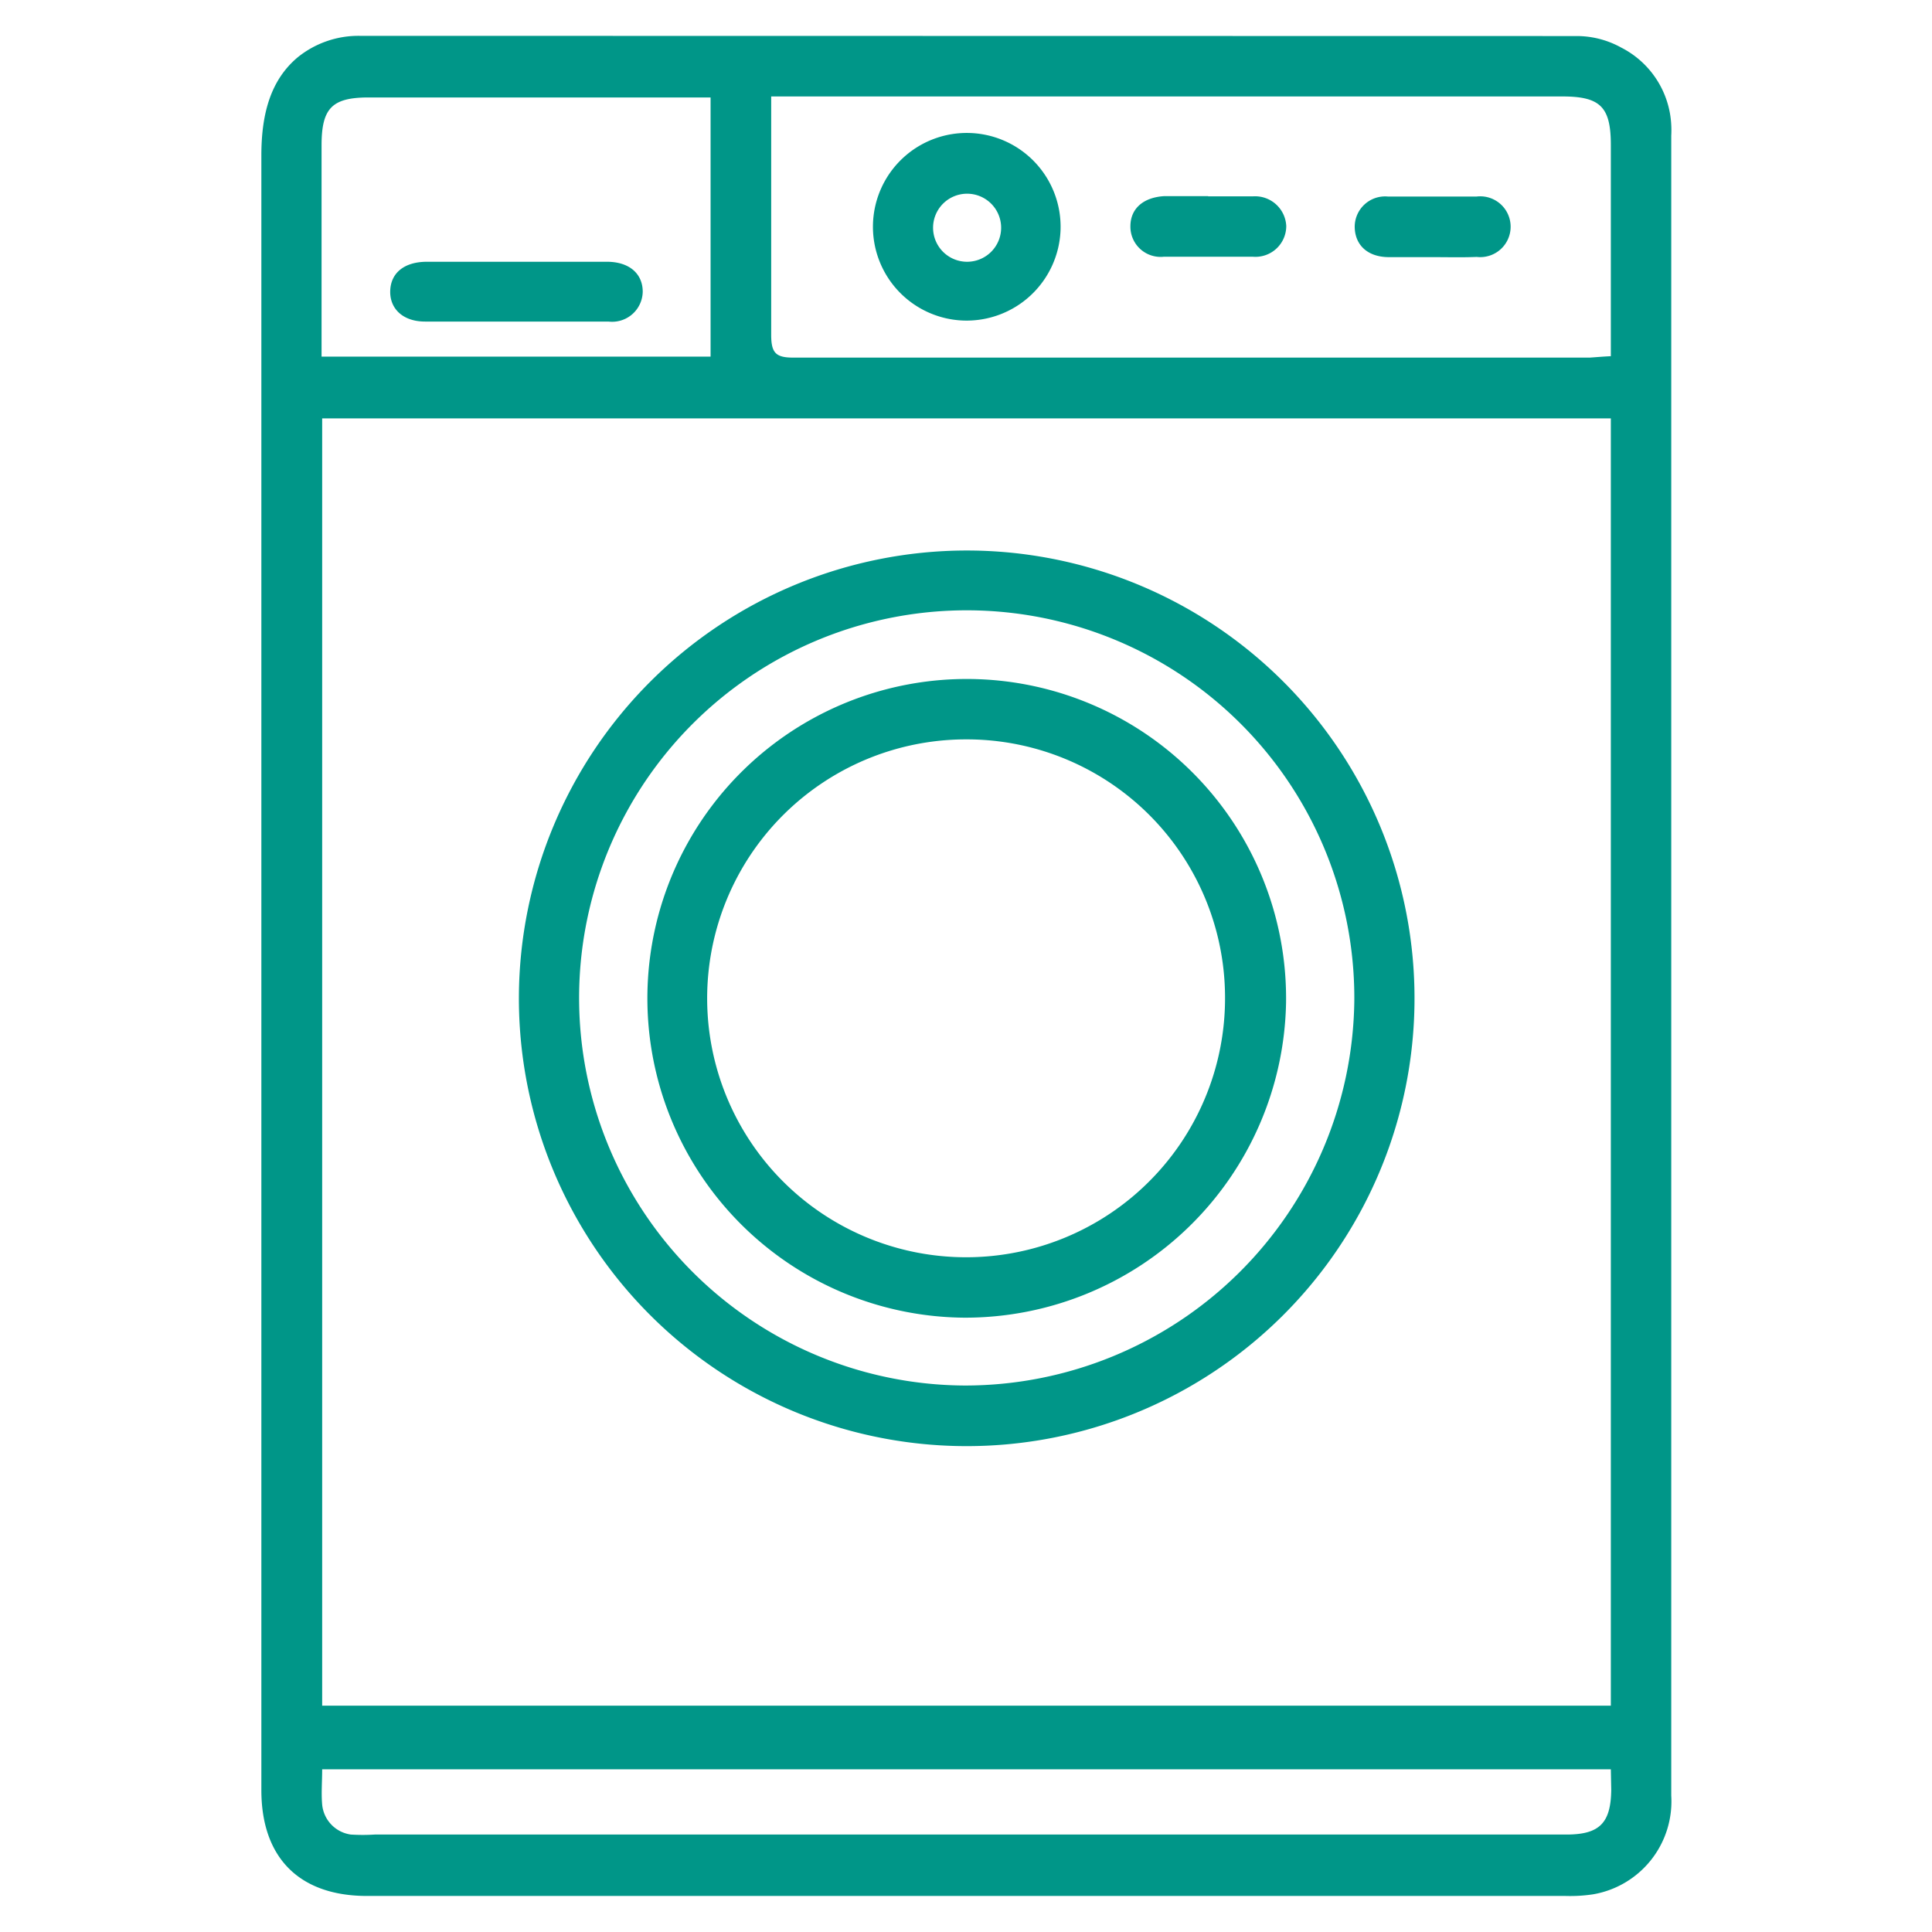 <svg xmlns="http://www.w3.org/2000/svg" viewBox="0 0 95.95 95.95"><defs><style>.cls-1{fill:none;}.cls-2{fill:#009688;}</style></defs><title>lavadora</title><g id="Capa_2" data-name="Capa 2"><g id="Capa_1-2" data-name="Capa 1"><g id="lavadora"><rect class="cls-1" width="95.95" height="95.95"/><path class="cls-2" d="M78.29,1.79a4.56,4.56,0,0,1,2.22.57h0A4.56,4.56,0,0,1,83,6.2a4.87,4.87,0,0,1,0,.54V89.18a4.68,4.68,0,0,1-3.89,4.9,7.59,7.59,0,0,1-1.35.08H18.23c-3.36,0-5.25-1.89-5.25-5.26q0-40.59,0-81.18c0-2.11.48-3.76,1.8-4.87a4.8,4.8,0,0,1,3.09-1.07ZM16,84.71H80V20.78H16Zm64-67V7.2c0-1.89-.52-2.41-2.41-2.41H38.3V5.88c0,3.58,0,7.16,0,10.74,0,.92.23,1.15,1.15,1.14q19.76,0,39.51,0C79.26,17.74,79.58,17.71,80,17.69ZM35.29,4.84c-.34,0-.63,0-.92,0H18.31c-1.82,0-2.34.53-2.34,2.38,0,3.18,0,6.37,0,9.56,0,.31,0,.63,0,.93H35.29ZM80,87.87H16c0,.63-.05,1.19,0,1.75a1.66,1.66,0,0,0,1.42,1.49,9.4,9.4,0,0,0,1.19,0H77.79c1.65,0,2.21-.57,2.23-2.22Z"/><path class="cls-2" d="M48,27.34A22.24,22.24,0,1,1,25.77,49.5,22.26,22.26,0,0,1,48,27.34ZM67.26,49.7A19.25,19.25,0,1,0,47.91,68.81,19.34,19.34,0,0,0,67.26,49.7Z"/><path class="cls-2" d="M47.86,15.92a4.66,4.66,0,1,1,4.81-4.48A4.67,4.67,0,0,1,47.86,15.92ZM48,13a1.69,1.69,0,1,0-1.66-1.67A1.69,1.69,0,0,0,48,13Z"/><path class="cls-2" d="M60,9.75c.75,0,1.5,0,2.25,0a1.55,1.55,0,0,1,1.63,1.47,1.53,1.53,0,0,1-1.66,1.53c-1.47,0-3,0-4.42,0a1.5,1.5,0,0,1-1.66-1.51c0-.88.64-1.44,1.69-1.5H60Z"/><path class="cls-2" d="M71.15,12.77c-.72,0-1.45,0-2.17,0-1.06,0-1.68-.6-1.7-1.48a1.51,1.51,0,0,1,1.64-1.53c1.47,0,3,0,4.42,0a1.51,1.51,0,1,1,0,3C72.59,12.79,71.87,12.77,71.15,12.77Z"/><path class="cls-2" d="M25.72,13h4.42c1.11,0,1.78.59,1.78,1.49a1.52,1.52,0,0,1-1.7,1.48c-3,0-6.07,0-9.11,0-1.1,0-1.76-.64-1.73-1.53S20.08,13,21.21,13Z"/><path class="cls-2" d="M47.87,65.44a15.86,15.86,0,1,1,16-15.64A15.94,15.94,0,0,1,47.87,65.44ZM48,36.72A12.86,12.86,0,1,0,60.84,49.56,12.83,12.83,0,0,0,48,36.72Z"/></g></g></g></svg>